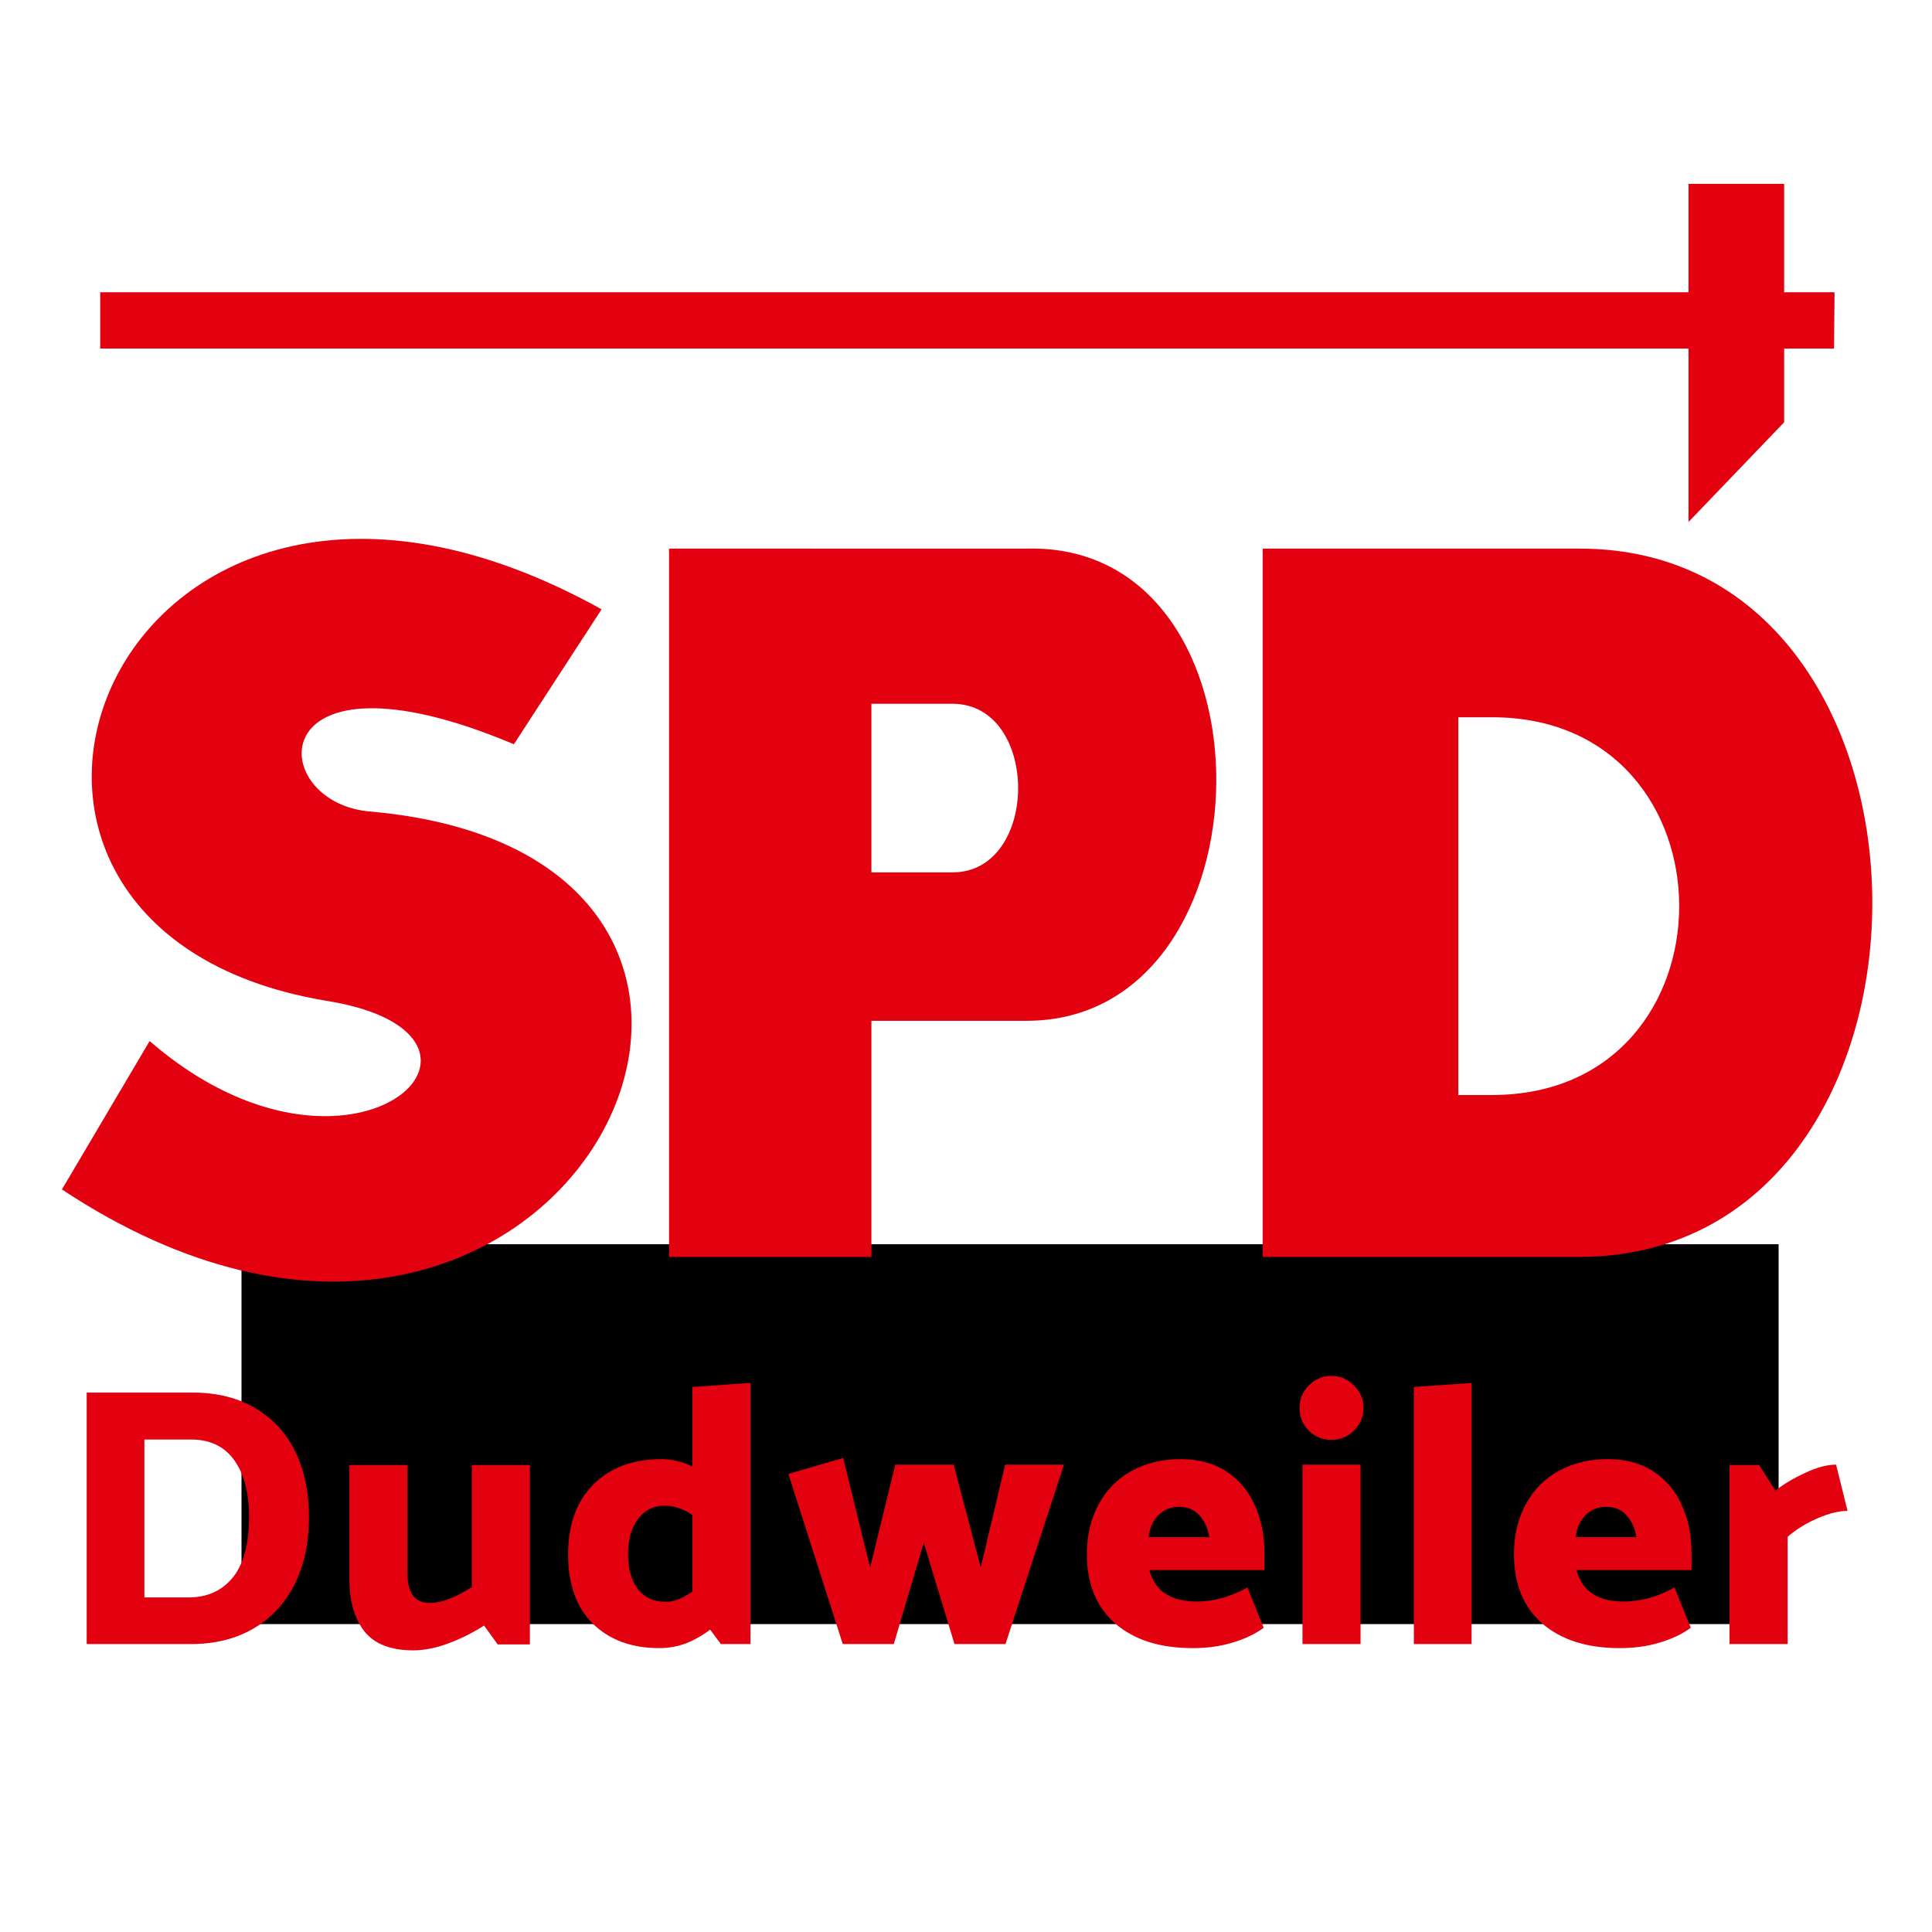 <?xml version="1.0" encoding="UTF-8" standalone="no"?>
<svg
   xmlns:dc="http://purl.org/dc/elements/1.1/"
   xmlns:cc="http://creativecommons.org/ns#"
   xmlns:rdf="http://www.w3.org/1999/02/22-rdf-syntax-ns#"
   xmlns:svg="http://www.w3.org/2000/svg"
   xmlns="http://www.w3.org/2000/svg"
   xmlns:sodipodi="http://sodipodi.sourceforge.net/DTD/sodipodi-0.dtd"
   xmlns:inkscape="http://www.inkscape.org/namespaces/inkscape"
   version="1.1"
   width="500"
   height="500"
   viewBox="0 0 321.28 321.28"
   id="svg7"
   sodipodi:docname="Logo_SPD_Dudweiler.svg"
   inkscape:version="0.92.4 (5da689c313, 2019-01-14)"
   inkscape:export-filename="/home/kai/Schreibtisch/spd-dudweiler.svg.png"
   inkscape:export-xdpi="181.42857"
   inkscape:export-ydpi="181.42857">
  <defs
     id="defs11" />
  <sodipodi:namedview
     pagecolor="#ffffff"
     bordercolor="#666666"
     borderopacity="1"
     objecttolerance="10"
     gridtolerance="10"
     guidetolerance="10"
     inkscape:pageopacity="0"
     inkscape:pageshadow="2"
     inkscape:window-width="1366"
     inkscape:window-height="708"
     id="namedview9"
     showgrid="true"
     units="px"
     showguides="true"
     inkscape:zoom="0.5"
     inkscape:cx="300.32704"
     inkscape:cy="336.22214"
     inkscape:window-x="0"
     inkscape:window-y="30"
     inkscape:window-maximized="1"
     inkscape:current-layer="flowRoot1309"
     inkscape:guide-bbox="true">
    <inkscape:grid
       type="xygrid"
       id="grid38"
       spacingx="6.426"
       spacingy="6.426"
       enabled="false" />
    <sodipodi:guide
       position="26.452,119.249"
       orientation="1,0"
       id="guide867"
       inkscape:locked="false" />
    <sodipodi:guide
       position="294.935,160.64"
       orientation="1,0"
       id="guide869"
       inkscape:locked="false" />
    <inkscape:grid
       type="xygrid"
       id="grid1319"
       color="#ff3f62"
       opacity="0.125"
       empcolor="#ff0040"
       empopacity="0.251"
       spacingx="16.064"
       spacingy="16.064"
       originx="160.64"
       originy="160.64" />
    <sodipodi:guide
       position="64.256,273.296"
       orientation="0,1"
       id="guide114"
       inkscape:locked="false" />
    <sodipodi:guide
       position="48.192,48.192"
       orientation="0,1"
       id="guide120"
       inkscape:locked="false" />
  </sodipodi:namedview>
  <flowRoot
     xml:space="preserve"
     id="flowRoot54"
     style="font-style:normal;font-weight:normal;font-size:40px;line-height:1.25;font-family:sans-serif;letter-spacing:0px;word-spacing:0px;fill:#000000;fill-opacity:1;stroke:none"
     transform="matrix(0.643,0,0,0.643,14.439,-24.015)"><flowRegion
       id="flowRegion56"><rect
         id="rect58"
         width="397.528"
         height="98.24"
         x="40"
         y="359.134" /></flowRegion><flowPara
       id="flowPara60"
       style="font-style:normal;font-variant:normal;font-weight:800;font-stretch:normal;font-size:64px;font-family:Catamaran;-inkscape-font-specification:'Catamaran Ultra-Bold';letter-spacing:0px;fill:#e3000f;fill-opacity:1" /></flowRoot>  <g
     aria-label="Dudweiler"
     transform="matrix(0.643,0,0,0.643,-2.936,-0.78)"
     style="font-style:normal;font-weight:normal;font-size:40px;line-height:1.25;font-family:sans-serif;letter-spacing:0px;word-spacing:0px;fill:#000000;fill-opacity:1;stroke:none"
     id="flowRoot1309">
    <g
       id="g1164"
       transform="matrix(1.121,0,0,1.121,-30.689,-43.486)"
       style="fill:#e3000f">
      <path
         inkscape:connector-curvature="0"
         style="fill:#e3000f;fill-opacity:1;stroke:none;stroke-width:1.556"
         d="M 150.006,211.574 170.238,180.449 C 58.186,118.198 5.273,253.594 106.431,270.713 c 49.801,7.781 6.225,49.801 -40.463,9.338 L 45.736,314.289 C 160.9,390.546 235.601,238.031 117.325,227.137 92.424,225.581 90.868,186.674 150.006,211.574 Z"
         id="S" />
      <path
         inkscape:connector-curvature="0"
         style="fill:#e3000f;fill-opacity:1;fill-rule:evenodd;stroke:none;stroke-width:1.556"
         d="m 185.801,166.442 v 163.409 h 46.688 v -54.47 h 35.794 c 57.582,0 59.138,-110.496 0,-108.939 z m 46.688,35.794 h 18.675 c 20.232,0 20.232,38.907 0,38.907 h -18.675 z"
         id="P" />
      <path
         inkscape:connector-curvature="0"
         style="fill:#e3000f;fill-opacity:1;fill-rule:evenodd;stroke:none;stroke-width:1.556"
         d="m 322.753,166.442 v 163.409 h 71.589 c 91.82,1.556 91.82,-163.409 1.556,-163.409 z m 45.132,38.907 h 7.781 c 57.582,0 57.582,87.151 0,87.151 h -7.781 z"
         id="D" />
      <path
         sodipodi:nodetypes="ccccccccccccc"
         inkscape:connector-curvature="0"
         id="path4614"
         d="M 54.569,107.298 H 420.998 V 82.298 h 22.062 V 107.298 h 11.631 l -0.12,13 h -11.511 l 3e-5,17 -22.063,23 v -40 H 54.569 Z"
         style="fill:#e3000f;fill-opacity:1;stroke-width:20;stroke-miterlimit:4;stroke-dasharray:none;paint-order:normal" />
      <path
         inkscape:connector-curvature="0"
         id="path30"
         style="font-style:normal;font-variant:normal;font-weight:800;font-stretch:normal;font-size:85.333px;font-family:Catamaran;-inkscape-font-specification:'Catamaran Ultra-Bold';text-align:center;letter-spacing:2.51px;text-anchor:middle;fill:#e3000f;fill-opacity:1"
         d="m 75.513,419.168 q 8.277,0 14.421,-3.584 6.144,-3.584 9.472,-10.155 3.328,-6.656 3.328,-15.616 0,-8.448 -3.072,-14.848 -3.072,-6.485 -9.216,-10.155 -6.059,-3.669 -14.763,-3.669 H 51.449 v 58.027 z m 0,-47.189 q 6.571,0 9.984,4.779 3.413,4.779 3.413,13.056 0,9.387 -3.755,13.995 -3.755,4.608 -10.24,4.608 H 64.761 v -36.437 z" />
      <path
         inkscape:connector-curvature="0"
         id="path32"
         style="font-style:normal;font-variant:normal;font-weight:800;font-stretch:normal;font-size:85.333px;font-family:Catamaran;-inkscape-font-specification:'Catamaran Ultra-Bold';text-align:center;letter-spacing:2.51px;text-anchor:middle;fill:#e3000f;fill-opacity:1"
         d="m 140.303,406.027 q -5.803,3.669 -9.643,3.669 -2.645,0 -3.925,-1.707 -1.28,-1.792 -1.28,-4.864 V 377.867 H 112.057 v 26.283 q 0,7.595 3.413,12.032 3.499,4.437 11.264,4.437 3.925,0 8.192,-1.621 4.352,-1.621 8.192,-4.096 l 3.157,4.352 h 7.424 v -41.387 h -13.397 z" />
      <path
         inkscape:connector-curvature="0"
         id="path34"
         style="font-style:normal;font-variant:normal;font-weight:800;font-stretch:normal;font-size:85.333px;font-family:Catamaran;-inkscape-font-specification:'Catamaran Ultra-Bold';text-align:center;letter-spacing:2.51px;text-anchor:middle;fill:#e3000f;fill-opacity:1"
         d="m 204.585,358.923 v 60.245 h -6.827 l -2.475,-3.328 q -2.56,1.963 -5.547,3.157 -2.987,1.109 -6.144,1.109 -9.643,0 -15.36,-5.632 -5.717,-5.632 -5.717,-15.957 0,-10.325 5.803,-16.128 5.803,-5.888 15.787,-5.888 3.499,0 7.083,1.707 v -18.347 z m -28.245,39.509 q 0,5.12 2.304,8.107 2.304,2.901 6.4,2.901 2.816,0 6.144,-2.389 v -17.664 q -3.072,-2.133 -6.485,-2.133 -3.755,0 -6.059,3.072 -2.304,3.072 -2.304,8.107 z" />
      <path
         inkscape:connector-curvature="0"
         id="path36"
         style="font-style:normal;font-variant:normal;font-weight:800;font-stretch:normal;font-size:85.333px;font-family:Catamaran;-inkscape-font-specification:'Catamaran Ultra-Bold';text-align:center;letter-spacing:2.51px;text-anchor:middle;fill:#e3000f;fill-opacity:1"
         d="m 263.425,419.168 13.483,-41.387 h -13.568 l -5.632,23.723 -6.229,-23.723 h -13.483 l -5.803,23.723 -6.229,-25.259 -12.629,3.669 12.544,39.253 h 11.776 l 6.912,-23.381 7.083,23.381 z" />
      <path
         inkscape:connector-curvature="0"
         id="path38"
         style="font-style:normal;font-variant:normal;font-weight:800;font-stretch:normal;font-size:85.333px;font-family:Catamaran;-inkscape-font-specification:'Catamaran Ultra-Bold';text-align:center;letter-spacing:2.51px;text-anchor:middle;fill:#e3000f;fill-opacity:1"
         d="m 323.162,398.091 q 0,-6.059 -2.219,-10.923 -2.133,-4.864 -6.485,-7.765 -4.352,-2.901 -10.667,-2.901 -6.315,0 -11.264,2.731 -4.864,2.645 -7.595,7.68 -2.731,4.949 -2.731,11.605 0,10.155 6.485,15.872 6.571,5.717 17.92,5.717 5.035,0 9.216,-1.28 4.267,-1.28 7.168,-3.413 l -3.755,-9.301 q -5.803,3.243 -11.691,3.243 -9.045,0 -10.923,-7.253 h 26.539 z m -26.709,-3.584 q 0.341,-3.157 2.219,-5.035 1.963,-1.963 4.779,-1.963 2.987,0 4.693,1.963 1.792,1.877 2.304,5.035 z" />
      <path
         inkscape:connector-curvature="0"
         id="path40"
         style="font-style:normal;font-variant:normal;font-weight:800;font-stretch:normal;font-size:85.333px;font-family:Catamaran;-inkscape-font-specification:'Catamaran Ultra-Bold';text-align:center;letter-spacing:2.51px;text-anchor:middle;fill:#e3000f;fill-opacity:1"
         d="m 338.595,372.064 q 3.072,0 5.205,-2.133 2.219,-2.219 2.219,-5.205 0,-3.072 -2.219,-5.205 -2.133,-2.219 -5.205,-2.219 -2.987,0 -5.205,2.219 -2.133,2.133 -2.133,5.205 0,2.987 2.133,5.205 2.219,2.133 5.205,2.133 z m 6.741,47.104 v -41.387 h -13.397 v 41.387 z" />
      <path
         inkscape:connector-curvature="0"
         id="path42"
         style="font-style:normal;font-variant:normal;font-weight:800;font-stretch:normal;font-size:85.333px;font-family:Catamaran;-inkscape-font-specification:'Catamaran Ultra-Bold';text-align:center;letter-spacing:2.51px;text-anchor:middle;fill:#e3000f;fill-opacity:1"
         d="m 370.947,419.168 v -60.245 l -13.312,0.939 v 59.307 z" />
      <path
         inkscape:connector-curvature="0"
         id="path44"
         style="font-style:normal;font-variant:normal;font-weight:800;font-stretch:normal;font-size:85.333px;font-family:Catamaran;-inkscape-font-specification:'Catamaran Ultra-Bold';text-align:center;letter-spacing:2.51px;text-anchor:middle;fill:#e3000f;fill-opacity:1"
         d="m 421.692,398.091 q 0,-6.059 -2.219,-10.923 -2.133,-4.864 -6.485,-7.765 -4.352,-2.901 -10.667,-2.901 -6.315,0 -11.264,2.731 -4.864,2.645 -7.595,7.68 -2.731,4.949 -2.731,11.605 0,10.155 6.485,15.872 6.571,5.717 17.92,5.717 5.035,0 9.216,-1.28 4.267,-1.28 7.168,-3.413 l -3.755,-9.301 q -5.803,3.243 -11.691,3.243 -9.045,0 -10.923,-7.253 h 26.539 z m -26.709,-3.584 q 0.341,-3.157 2.219,-5.035 1.963,-1.963 4.779,-1.963 2.987,0 4.693,1.963 1.792,1.877 2.304,5.035 z" />
      <path
         inkscape:connector-curvature="0"
         id="path46"
         style="font-style:normal;font-variant:normal;font-weight:800;font-stretch:normal;font-size:85.333px;font-family:Catamaran;-inkscape-font-specification:'Catamaran Ultra-Bold';text-align:center;letter-spacing:2.51px;text-anchor:middle;fill:#e3000f;fill-opacity:1"
         d="m 443.866,394.421 q 3.072,-2.645 6.912,-4.267 3.925,-1.707 6.912,-1.707 l -2.645,-10.667 q -3.157,0 -7.083,1.877 -3.925,1.792 -6.912,4.096 l -3.755,-5.888 h -6.827 v 41.301 h 13.397 z" />
    </g>
  </g>
</svg>
